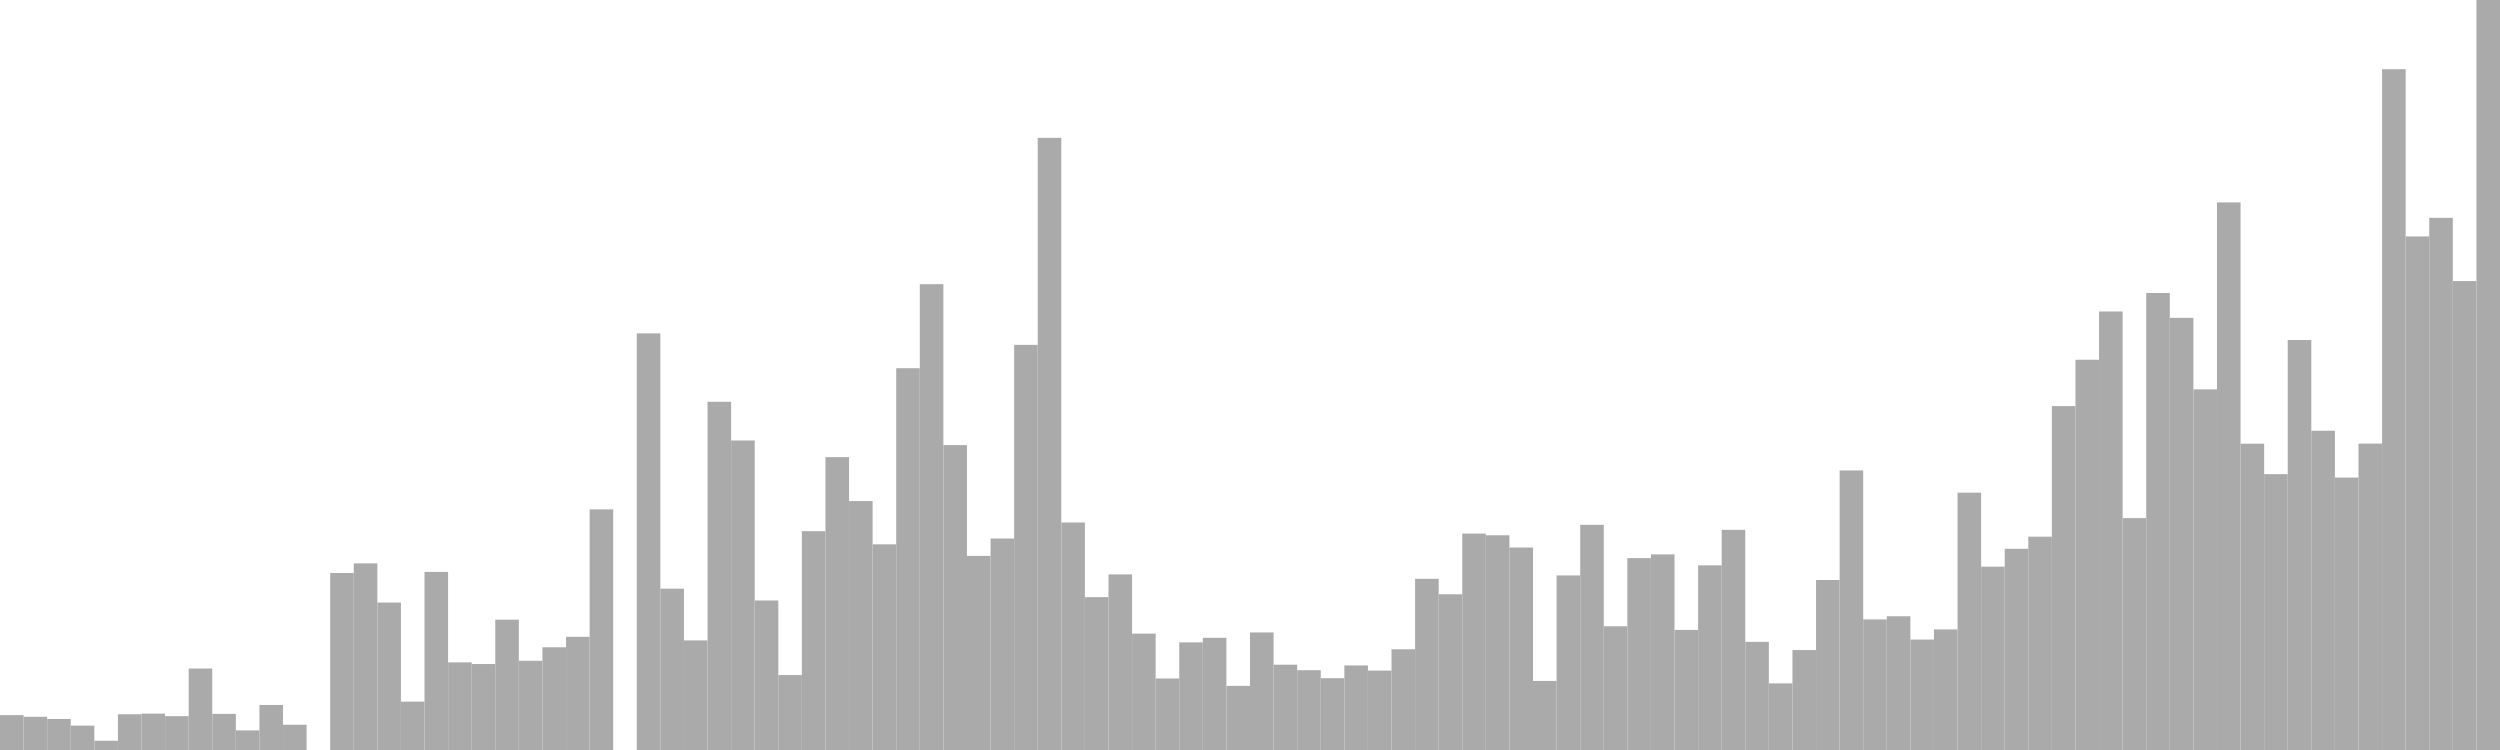 <?xml version="1.0" standalone="no"?>
<svg xmlns:xlink="http://www.w3.org/1999/xlink" xmlns="http://www.w3.org/2000/svg" class="topic-graph" style="width: 100em; height: 30em; text-align: center;"><rect width="0.943em" height="1.395em" x="0em" y="28.605em" fill="#aaa"/><rect width="0.943em" height="1.329em" x="0.943em" y="28.671em" fill="#aaa"/><rect width="0.943em" height="1.24em" x="1.887em" y="28.76em" fill="#aaa"/><rect width="0.943em" height="0.975em" x="2.83em" y="29.025em" fill="#aaa"/><rect width="0.943em" height="0.371em" x="3.774em" y="29.629em" fill="#aaa"/><rect width="0.943em" height="1.43em" x="4.717em" y="28.57em" fill="#aaa"/><rect width="0.943em" height="1.455em" x="5.66em" y="28.545em" fill="#aaa"/><rect width="0.943em" height="1.354em" x="6.604em" y="28.646em" fill="#aaa"/><rect width="0.943em" height="3.259em" x="7.547em" y="26.741em" fill="#aaa"/><rect width="0.943em" height="1.445em" x="8.491em" y="28.555em" fill="#aaa"/><rect width="0.943em" height="0.785em" x="9.434em" y="29.215em" fill="#aaa"/><rect width="0.943em" height="1.802em" x="10.377em" y="28.198em" fill="#aaa"/><rect width="0.943em" height="1.011em" x="11.321em" y="28.989em" fill="#aaa"/><rect width="0.943em" height="0em" x="12.264em" y="30em" fill="#aaa"/><rect width="0.943em" height="7.081em" x="13.208em" y="22.919em" fill="#aaa"/><rect width="0.943em" height="7.466em" x="14.151em" y="22.534em" fill="#aaa"/><rect width="0.943em" height="5.898em" x="15.094em" y="24.102em" fill="#aaa"/><rect width="0.943em" height="1.935em" x="16.038em" y="28.065em" fill="#aaa"/><rect width="0.943em" height="7.125em" x="16.981em" y="22.875em" fill="#aaa"/><rect width="0.943em" height="3.506em" x="17.925em" y="26.494em" fill="#aaa"/><rect width="0.943em" height="3.439em" x="18.868em" y="26.561em" fill="#aaa"/><rect width="0.943em" height="5.213em" x="19.811em" y="24.787em" fill="#aaa"/><rect width="0.943em" height="3.57em" x="20.755em" y="26.43em" fill="#aaa"/><rect width="0.943em" height="4.109em" x="21.698em" y="25.891em" fill="#aaa"/><rect width="0.943em" height="4.528em" x="22.642em" y="25.472em" fill="#aaa"/><rect width="0.943em" height="9.625em" x="23.585em" y="20.375em" fill="#aaa"/><rect width="0.943em" height="0em" x="24.528em" y="30em" fill="#aaa"/><rect width="0.943em" height="16.665em" x="25.472em" y="13.335em" fill="#aaa"/><rect width="0.943em" height="6.453em" x="26.415em" y="23.547em" fill="#aaa"/><rect width="0.943em" height="4.384em" x="27.358em" y="25.616em" fill="#aaa"/><rect width="0.943em" height="13.929em" x="28.302em" y="16.071em" fill="#aaa"/><rect width="0.943em" height="12.381em" x="29.245em" y="17.619em" fill="#aaa"/><rect width="0.943em" height="5.981em" x="30.189em" y="24.019em" fill="#aaa"/><rect width="0.943em" height="2.999em" x="31.132em" y="27.001em" fill="#aaa"/><rect width="0.943em" height="8.753em" x="32.075em" y="21.247em" fill="#aaa"/><rect width="0.943em" height="11.715em" x="33.019em" y="18.285em" fill="#aaa"/><rect width="0.943em" height="9.958em" x="33.962em" y="20.042em" fill="#aaa"/><rect width="0.943em" height="8.227em" x="34.906em" y="21.773em" fill="#aaa"/><rect width="0.943em" height="15.271em" x="35.849em" y="14.729em" fill="#aaa"/><rect width="0.943em" height="18.633em" x="36.792em" y="11.367em" fill="#aaa"/><rect width="0.943em" height="12.196em" x="37.736em" y="17.804em" fill="#aaa"/><rect width="0.943em" height="7.765em" x="38.679em" y="22.235em" fill="#aaa"/><rect width="0.943em" height="8.459em" x="39.623em" y="21.541em" fill="#aaa"/><rect width="0.943em" height="16.206em" x="40.566em" y="13.794em" fill="#aaa"/><rect width="0.943em" height="24.486em" x="41.509em" y="5.514em" fill="#aaa"/><rect width="0.943em" height="9.1em" x="42.453em" y="20.9em" fill="#aaa"/><rect width="0.943em" height="6.114em" x="43.396em" y="23.886em" fill="#aaa"/><rect width="0.943em" height="7.024em" x="44.34em" y="22.976em" fill="#aaa"/><rect width="0.943em" height="4.655em" x="45.283em" y="25.345em" fill="#aaa"/><rect width="0.943em" height="2.86em" x="46.226em" y="27.14em" fill="#aaa"/><rect width="0.943em" height="4.306em" x="47.17em" y="25.694em" fill="#aaa"/><rect width="0.943em" height="4.488em" x="48.113em" y="25.512em" fill="#aaa"/><rect width="0.943em" height="2.566em" x="49.057em" y="27.434em" fill="#aaa"/><rect width="0.943em" height="4.702em" x="50em" y="25.298em" fill="#aaa"/><rect width="0.943em" height="3.412em" x="50.943em" y="26.588em" fill="#aaa"/><rect width="0.943em" height="3.192em" x="51.887em" y="26.808em" fill="#aaa"/><rect width="0.943em" height="2.873em" x="52.83em" y="27.127em" fill="#aaa"/><rect width="0.943em" height="3.382em" x="53.774em" y="26.618em" fill="#aaa"/><rect width="0.943em" height="3.177em" x="54.717em" y="26.823em" fill="#aaa"/><rect width="0.943em" height="4.028em" x="55.66em" y="25.972em" fill="#aaa"/><rect width="0.943em" height="6.848em" x="56.604em" y="23.152em" fill="#aaa"/><rect width="0.943em" height="6.23em" x="57.547em" y="23.77em" fill="#aaa"/><rect width="0.943em" height="8.657em" x="58.491em" y="21.343em" fill="#aaa"/><rect width="0.943em" height="8.589em" x="59.434em" y="21.411em" fill="#aaa"/><rect width="0.943em" height="8.099em" x="60.377em" y="21.901em" fill="#aaa"/><rect width="0.943em" height="2.763em" x="61.321em" y="27.237em" fill="#aaa"/><rect width="0.943em" height="6.982em" x="62.264em" y="23.018em" fill="#aaa"/><rect width="0.943em" height="9.006em" x="63.208em" y="20.994em" fill="#aaa"/><rect width="0.943em" height="4.949em" x="64.151em" y="25.051em" fill="#aaa"/><rect width="0.943em" height="7.676em" x="65.094em" y="22.324em" fill="#aaa"/><rect width="0.943em" height="7.825em" x="66.038em" y="22.175em" fill="#aaa"/><rect width="0.943em" height="4.804em" x="66.981em" y="25.196em" fill="#aaa"/><rect width="0.943em" height="7.386em" x="67.925em" y="22.614em" fill="#aaa"/><rect width="0.943em" height="8.806em" x="68.868em" y="21.194em" fill="#aaa"/><rect width="0.943em" height="4.326em" x="69.811em" y="25.674em" fill="#aaa"/><rect width="0.943em" height="2.665em" x="70.755em" y="27.335em" fill="#aaa"/><rect width="0.943em" height="3.998em" x="71.698em" y="26.002em" fill="#aaa"/><rect width="0.943em" height="6.8em" x="72.642em" y="23.2em" fill="#aaa"/><rect width="0.943em" height="11.182em" x="73.585em" y="18.818em" fill="#aaa"/><rect width="0.943em" height="5.224em" x="74.528em" y="24.776em" fill="#aaa"/><rect width="0.943em" height="5.35em" x="75.472em" y="24.65em" fill="#aaa"/><rect width="0.943em" height="4.418em" x="76.415em" y="25.582em" fill="#aaa"/><rect width="0.943em" height="4.823em" x="77.358em" y="25.177em" fill="#aaa"/><rect width="0.943em" height="10.293em" x="78.302em" y="19.707em" fill="#aaa"/><rect width="0.943em" height="7.334em" x="79.245em" y="22.666em" fill="#aaa"/><rect width="0.943em" height="8.048em" x="80.189em" y="21.952em" fill="#aaa"/><rect width="0.943em" height="8.533em" x="81.132em" y="21.467em" fill="#aaa"/><rect width="0.943em" height="13.757em" x="82.075em" y="16.243em" fill="#aaa"/><rect width="0.943em" height="15.61em" x="83.019em" y="14.39em" fill="#aaa"/><rect width="0.943em" height="17.541em" x="83.962em" y="12.459em" fill="#aaa"/><rect width="0.943em" height="9.275em" x="84.906em" y="20.725em" fill="#aaa"/><rect width="0.943em" height="18.281em" x="85.849em" y="11.719em" fill="#aaa"/><rect width="0.943em" height="17.287em" x="86.792em" y="12.713em" fill="#aaa"/><rect width="0.943em" height="14.425em" x="87.736em" y="15.575em" fill="#aaa"/><rect width="0.943em" height="21.904em" x="88.679em" y="8.096em" fill="#aaa"/><rect width="0.943em" height="12.252em" x="89.623em" y="17.748em" fill="#aaa"/><rect width="0.943em" height="11.034em" x="90.566em" y="18.966em" fill="#aaa"/><rect width="0.943em" height="16.399em" x="91.509em" y="13.601em" fill="#aaa"/><rect width="0.943em" height="12.771em" x="92.453em" y="17.229em" fill="#aaa"/><rect width="0.943em" height="10.897em" x="93.396em" y="19.103em" fill="#aaa"/><rect width="0.943em" height="12.256em" x="94.34em" y="17.744em" fill="#aaa"/><rect width="0.943em" height="27.231em" x="95.283em" y="2.769em" fill="#aaa"/><rect width="0.943em" height="20.543em" x="96.226em" y="9.457em" fill="#aaa"/><rect width="0.943em" height="21.286em" x="97.17em" y="8.714em" fill="#aaa"/><rect width="0.943em" height="18.757em" x="98.113em" y="11.243em" fill="#aaa"/><rect width="0.943em" height="30em" x="99.057em" y="0em" fill="#aaa"/></svg>